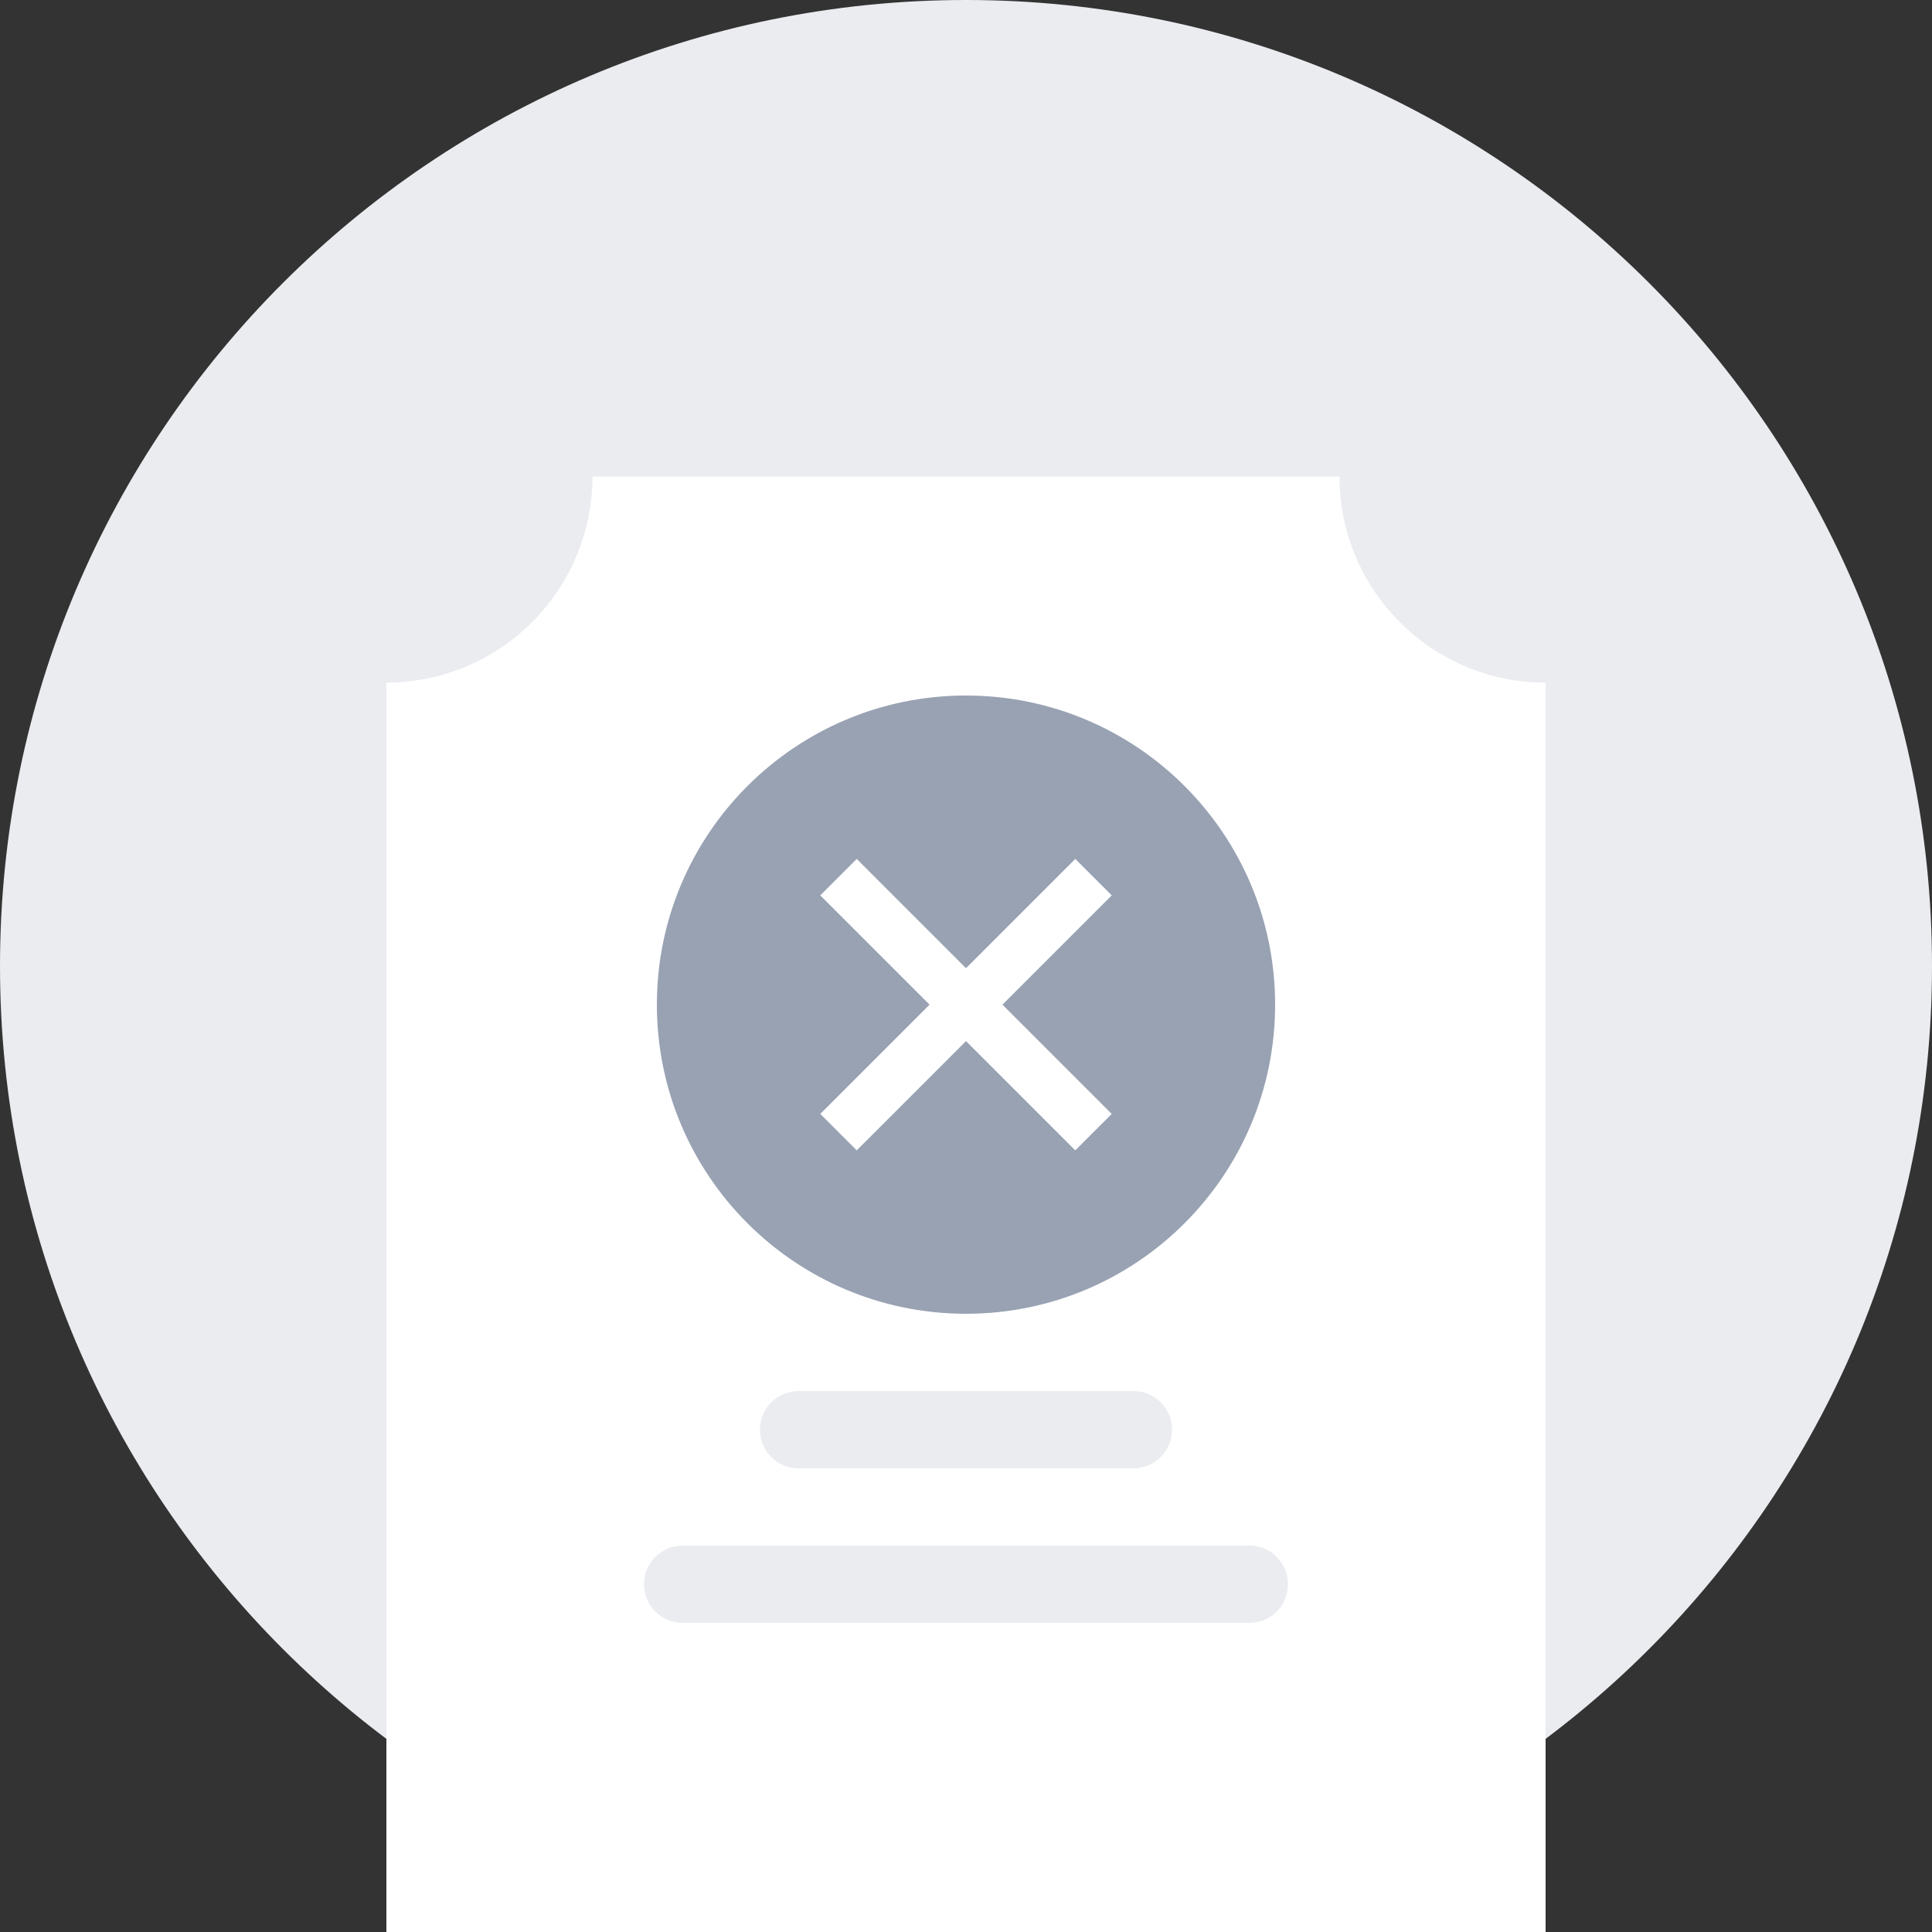 <svg width="190" height="190" viewBox="0 0 190 190" fill="none" xmlns="http://www.w3.org/2000/svg">
<rect x="0" y="0" width="190" height="190" fill="#333333" stroke="none"/>
<path d="M95 190C147.467 190 190 147.467 190 95C190 42.533 147.467 0 95 0C42.533 0 0 42.533 0 95C0 147.467 42.533 190 95 190Z" fill="#EAECF0"/>
<path d="M152 190H38V67.133C43.373 67.127 48.525 64.99 52.324 61.191C56.123 57.391 58.261 52.24 58.267 46.867H131.733C131.728 49.529 132.25 52.165 133.27 54.623C134.29 57.082 135.787 59.314 137.675 61.19C139.551 63.079 141.783 64.577 144.242 65.597C146.701 66.617 149.338 67.139 152 67.133V190Z" fill="white"/>
<path d="M95 129.2C111.789 129.2 125.4 115.589 125.4 98.8C125.4 82.011 111.789 68.4 95 68.4C78.21 68.4 64.6 82.011 64.6 98.8C64.6 115.589 78.21 129.2 95 129.2Z" fill="#98A2B3"/>
<path d="M105.748 113.131L95 102.383L84.252 113.131L80.669 109.548L91.417 98.8L80.669 88.052L84.252 84.469L95 95.218L105.748 84.469L109.331 88.052L98.583 98.8L109.331 109.548L105.748 113.131Z" fill="white"/>
<path d="M111.466 136.8H78.532C76.434 136.8 74.732 138.501 74.732 140.6C74.732 142.699 76.434 144.4 78.532 144.4H111.466C113.564 144.4 115.266 142.699 115.266 140.6C115.266 138.501 113.564 136.8 111.466 136.8Z" fill="#EAECF0"/>
<path d="M122.867 152H67.134C65.035 152 63.334 153.701 63.334 155.8C63.334 157.899 65.035 159.6 67.134 159.6H122.867C124.966 159.6 126.667 157.899 126.667 155.8C126.667 153.701 124.966 152 122.867 152Z" fill="#EAECF0"/>
</svg>
